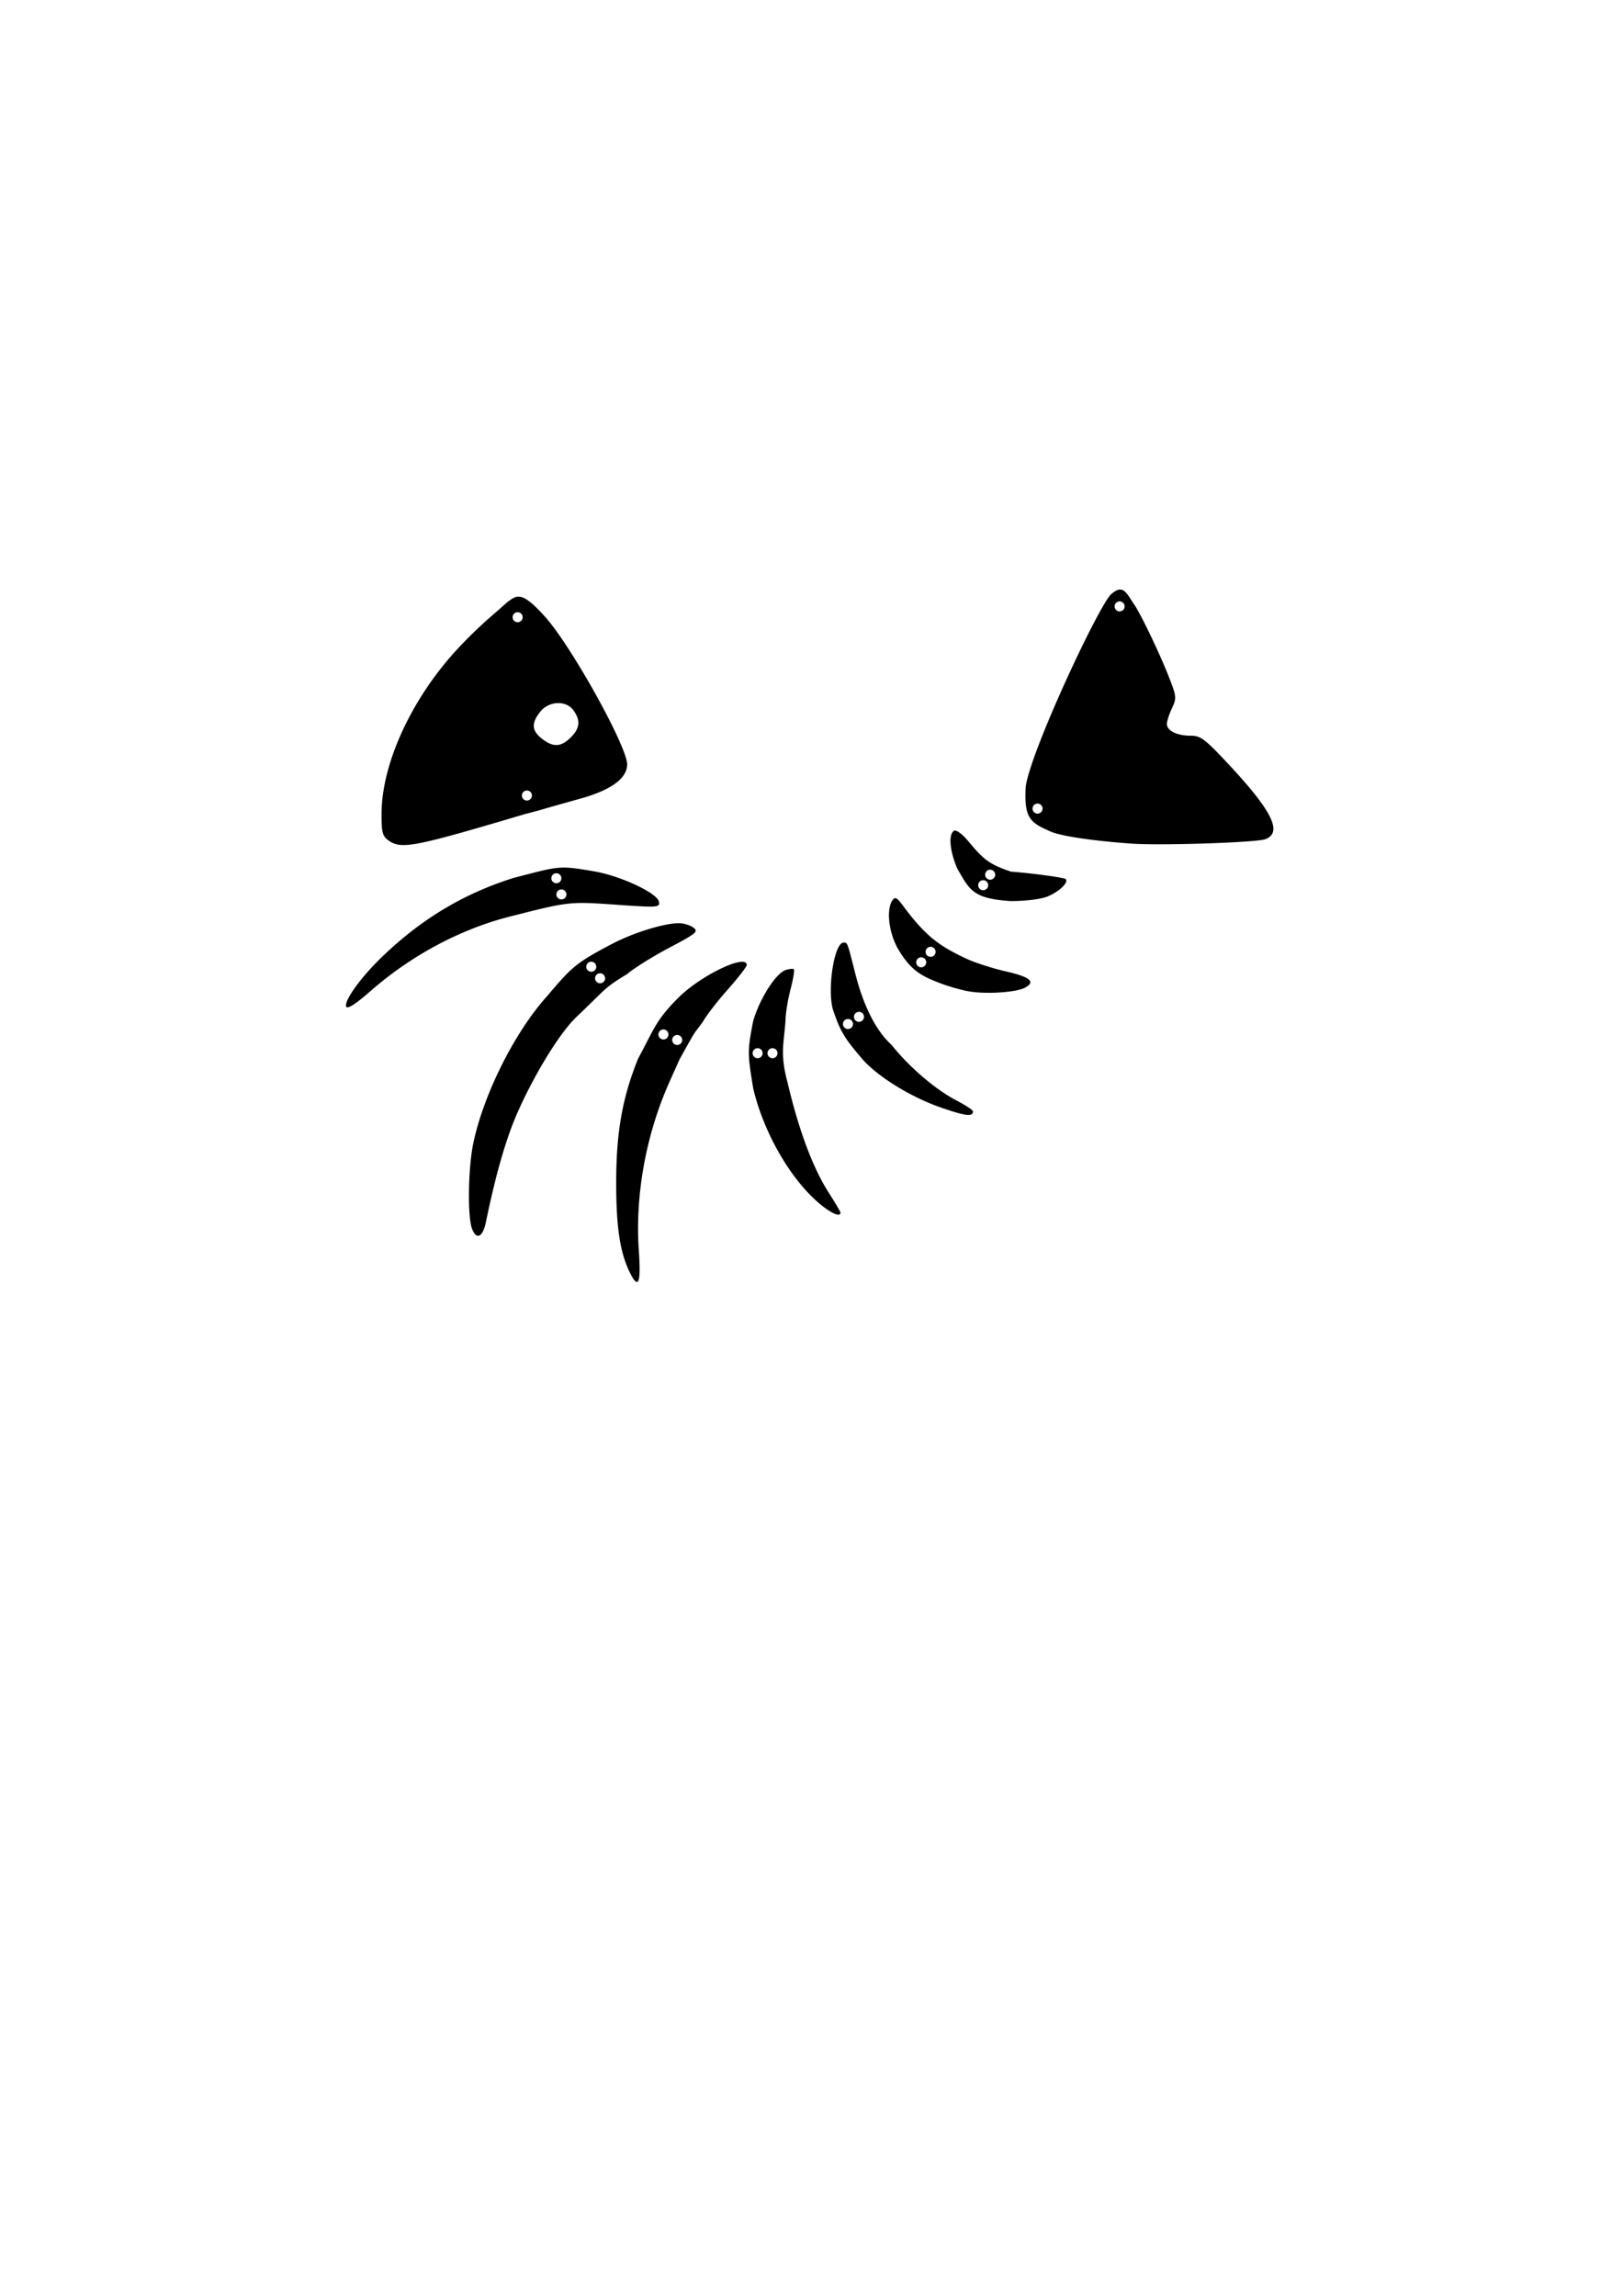 <?xml version="1.0" encoding="UTF-8" standalone="no"?>
<!-- Created with Inkscape (http://www.inkscape.org/) -->

<svg
   xmlns:dc="http://purl.org/dc/elements/1.1/"
   xmlns:cc="http://creativecommons.org/ns#"
   xmlns:rdf="http://www.w3.org/1999/02/22-rdf-syntax-ns#"
   xmlns:svg="http://www.w3.org/2000/svg"
   xmlns="http://www.w3.org/2000/svg"
   xmlns:sodipodi="http://sodipodi.sourceforge.net/DTD/sodipodi-0.dtd"
   xmlns:inkscape="http://www.inkscape.org/namespaces/inkscape"
   width="210mm"
   height="297mm"
   viewBox="0 0 744.094 1052.362"
   id="svg2"
   version="1.1"
   inkscape:version="0.91 r13725"
   sodipodi:docname="fish.svg">
  <defs
     id="defs4" />
  <sodipodi:namedview
     id="base"
     pagecolor="#ffffff"
     bordercolor="#666666"
     borderopacity="1.0"
     inkscape:pageopacity="0.0"
     inkscape:pageshadow="2"
     inkscape:zoom="0.49497475"
     inkscape:cx="741.59081"
     inkscape:cy="445.09616"
     inkscape:document-units="mm"
     inkscape:current-layer="layer1"
     showgrid="false"
     inkscape:window-width="1440"
     inkscape:window-height="837"
     inkscape:window-x="-4"
     inkscape:window-y="-4"
     inkscape:window-maximized="1" />
  <g
     inkscape:label="Layer 1"
     inkscape:groupmode="layer"
     id="layer1">
    <path
       id="path4238"
       style="fill:#000000"
       d="m 340.345,440.866 c -5.499,-0.108 -20.948,8.091 -29.322,16.465 -10.35,10.266 -11.22,14.531 -18.488,27.947 -7.108,17.598 -9.957,33.428 -10.025,55.701 -0.064,20.884 1.596,32.51 5.955,41.697 4.202,8.856 5.487,6.047 4.406,-9.641 -1.742,-25.296 3.322,-53.092 14.037,-77.057 l 4.619,-10.334 c 8.327,-15 5.907,-10.648 10.689,-17.221 1.476,-2.741 6.611,-9.408 11.41,-14.814 4.8,-5.407 8.727,-10.466 8.727,-11.242 0,-1.01 -0.739,-1.477 -2.008,-1.502 z m -36.184,31.025 a 2.295,2.295 0 0 1 2.295,2.293 2.295,2.295 0 0 1 -2.295,2.295 2.295,2.295 0 0 1 -2.293,-2.295 2.295,2.295 0 0 1 2.293,-2.293 z m 6.314,2.525 a 2.295,2.295 0 0 1 2.295,2.293 2.295,2.295 0 0 1 -2.295,2.295 2.295,2.295 0 0 1 -2.295,-2.295 2.295,2.295 0 0 1 2.295,-2.293 z"
       inkscape:connector-curvature="0" />
    <path
       id="path4236"
       style="fill:#000000"
       d="m 311.263,423.176 c -6.878,0 -21.145,4.445 -30.908,9.629 -16.726,8.767 -18.378,10.711 -29.566,23.842 -14.832,16.512 -28.989,44.708 -33.77,67.256 -2.402,11.328 -2.748,33.703 -0.609,39.328 2.03,5.34 4.925,3.931 6.375,-3.102 4.407,-21.383 8.997,-37.45 14.033,-49.131 6.694,-15.527 18.661,-36.332 27.471,-44.867 13.547,-12.745 12.111,-12.934 23.172,-19.588 3.181,-2.723 11.936,-8.194 19.455,-12.158 12.448,-6.563 13.427,-7.387 10.936,-9.209 -1.505,-1.1 -4.47,-2 -6.588,-2 z m -40.184,17.652 a 2.295,2.295 0 0 1 2.295,2.295 2.295,2.295 0 0 1 -2.295,2.293 2.295,2.295 0 0 1 -2.295,-2.293 2.295,2.295 0 0 1 2.295,-2.295 z m 4.041,5.303 a 2.295,2.295 0 0 1 2.295,2.295 2.295,2.295 0 0 1 -2.295,2.295 2.295,2.295 0 0 1 -2.295,-2.295 2.295,2.295 0 0 1 2.295,-2.295 z"
       inkscape:connector-curvature="0" />
    <path
       id="path4234"
       style="fill:#000000"
       d="m 362.614,444.133 c -0.677,0.056 -1.52,0.224 -2.365,0.492 -4.571,1.451 -12.238,13.566 -15.006,23.709 -2.574,13.433 -2.559,14.467 0.102,30.67 4.447,18.865 15.586,38.992 28.012,50.615 6.275,5.869 11.969,8.823 11.969,6.207 0,-0.392 -2.408,-4.476 -5.35,-9.074 -9.569,-14.958 -15.638,-36.629 -18.908,-50.568 -3.468,-12.788 -1.764,-17.393 -0.934,-28.281 0,-3.068 1.017,-9.48 2.26,-14.25 1.242,-4.77 1.96,-8.972 1.594,-9.338 -0.183,-0.183 -0.696,-0.238 -1.373,-0.182 z m -15.268,36.344 a 2.295,2.295 0 0 1 2.295,2.295 2.295,2.295 0 0 1 -2.295,2.293 2.295,2.295 0 0 1 -2.295,-2.293 2.295,2.295 0 0 1 2.295,-2.295 z m 6.818,0 a 2.295,2.295 0 0 1 2.295,2.295 2.295,2.295 0 0 1 -2.295,2.293 2.295,2.295 0 0 1 -2.295,-2.293 2.295,2.295 0 0 1 2.295,-2.295 z"
       inkscape:connector-curvature="0" />
    <path
       id="path4232"
       style="fill:#000000"
       d="m 386.778,432.067 c -4.545,0 -7.864,23.404 -4.518,31.859 3.324,9.624 5.381,12.396 12.746,21.143 7.084,8.276 22.37,17.762 36.51,22.658 11.252,3.896 14.568,4.277 14.559,1.676 -0.002,-0.563 -3.516,-2.859 -7.809,-5.102 -9.478,-4.952 -21.649,-15.4 -29.477,-25.303 -9.955,-9.025 -14.777,-25.071 -16.883,-33.566 -3.459,-13.628 -3.358,-13.365 -5.129,-13.365 z m 7.035,31.742 a 2.295,2.295 0 0 1 2.295,2.295 2.295,2.295 0 0 1 -2.295,2.295 2.295,2.295 0 0 1 -2.295,-2.295 2.295,2.295 0 0 1 2.295,-2.295 z m -5.051,3.283 a 2.295,2.295 0 0 1 2.295,2.295 2.295,2.295 0 0 1 -2.295,2.295 2.295,2.295 0 0 1 -2.295,-2.295 2.295,2.295 0 0 1 2.295,-2.295 z"
       inkscape:connector-curvature="0" />
    <path
       id="path4230"
       style="fill:#000000"
       d="m 259.118,397.694 c -5.672,-0.105 -10.38,1.299 -23.455,4.674 -22.96,7.163 -42.393,18.805 -60.529,36.26 -9.073,8.732 -16.523,18.777 -16.523,22.275 0,2.213 3.6,0.091 11.34,-6.682 18.577,-16.256 41.04,-28.267 63.709,-34.064 28.706,-7.272 27.024,-6.974 52.758,-5.172 15.228,0.987 16.165,0.886 15.672,-1.676 -0.763,-3.963 -17.651,-11.863 -29.707,-13.896 -6.111,-1.049 -9.861,-1.656 -13.264,-1.719 z m -4.047,2.592 a 2.295,2.295 0 0 1 2.295,2.295 2.295,2.295 0 0 1 -2.295,2.293 2.295,2.295 0 0 1 -2.293,-2.293 2.295,2.295 0 0 1 2.293,-2.295 z m 2.322,7.41 a 2.295,2.295 0 0 1 2.295,2.295 2.295,2.295 0 0 1 -2.295,2.295 2.295,2.295 0 0 1 -2.295,-2.295 2.295,2.295 0 0 1 2.295,-2.295 z"
       inkscape:connector-curvature="0" />
    <path
       id="path4228"
       style="fill:#000000"
       d="m 410.419,411.706 c -0.465,0.015 -0.867,0.4 -1.334,1.098 -2.731,4.082 -1.684,14.092 2.248,21.486 5.716,10.012 10.539,12.999 19.781,16.414 2.939,1.176 8.344,2.765 12.008,3.529 7.774,1.622 22.527,0.794 26.824,-1.506 5.022,-2.687 2.335,-4.932 -8.979,-7.5 -5.948,-1.35 -14.089,-3.988 -18.094,-5.863 -12.138,-5.721 -18.431,-10.065 -28.996,-24.365 -1.73,-2.312 -2.683,-3.317 -3.459,-3.293 z m 16.225,22.305 a 2.295,2.295 0 0 1 2.295,2.293 2.295,2.295 0 0 1 -2.295,2.295 2.295,2.295 0 0 1 -2.295,-2.295 2.295,2.295 0 0 1 2.295,-2.293 z m -4.293,4.797 a 2.295,2.295 0 0 1 2.295,2.295 2.295,2.295 0 0 1 -2.295,2.295 2.295,2.295 0 0 1 -2.295,-2.295 2.295,2.295 0 0 1 2.295,-2.295 z"
       inkscape:connector-curvature="0" />
    <path
       id="path4226"
       style="fill:#000000"
       d="m 437.827,380.719 c -0.173,-0.004 -0.322,0.029 -0.443,0.104 -2.634,1.628 -1.973,9.26 1.502,17.338 5.566,9.507 6.799,13.742 24.449,14.877 6.957,0 14.015,-0.879 16.963,-2.111 5.362,-2.241 9.771,-6.491 8.279,-7.982 -0.688,-0.688 -15.721,-2.723 -25.088,-3.396 -9.324,-3.232 -12.084,-4.878 -19.59,-13.998 -2.443,-2.909 -4.858,-4.803 -6.072,-4.83 z m 16.137,17.934 a 2.295,2.295 0 0 1 2.295,2.295 2.295,2.295 0 0 1 -2.295,2.295 2.295,2.295 0 0 1 -2.295,-2.295 2.295,2.295 0 0 1 2.295,-2.295 z m -3.213,4.82 a 2.295,2.295 0 0 1 2.293,2.295 2.295,2.295 0 0 1 -2.293,2.295 2.295,2.295 0 0 1 -2.295,-2.295 2.295,2.295 0 0 1 2.295,-2.295 z"
       inkscape:connector-curvature="0" />
    <path
       id="path4222"
       style="fill:#000000"
       d="m 237.854,273.497 c -1.99,-0.057 -3.462,1.237 -5.426,2.621 -4.912,4.606 -11.237,9.283 -21.48,20.066 -21.683,22.826 -35.98,53.347 -36.021,76.896 -0.015,8.58 0.426,10.229 3.275,12.225 5.853,4.099 11.595,2.986 62.15,-12.057 13.818,-3.628 2e-5,9e-5 27.012,-7.529 13.283,-3.908 20.162,-9.141 20.162,-15.338 0,-8.12 -25.088,-53.391 -37.287,-67.285 -6.412,-7.22 -9.826,-9.527 -12.385,-9.6 z m -0.533,7.129 a 2.295,2.295 0 0 1 2.295,2.295 2.295,2.295 0 0 1 -2.295,2.295 2.295,2.295 0 0 1 -2.295,-2.295 2.295,2.295 0 0 1 2.295,-2.295 z m 18.23,41.662 c 2.917,-0.116 5.754,1.01 7.441,3.42 3.251,4.641 2.873,8.127 -1.332,12.332 -4.443,4.443 -8.076,4.6 -13.203,0.566 -4.703,-3.7 -4.931,-7.078 -0.832,-12.289 2.011,-2.557 5.009,-3.913 7.926,-4.029 z m -13.977,40.072 a 2.295,2.295 0 0 1 2.295,2.295 2.295,2.295 0 0 1 -2.295,2.295 2.295,2.295 0 0 1 -2.295,-2.295 2.295,2.295 0 0 1 2.295,-2.295 z"
       inkscape:connector-curvature="0" />
    <path
       id="path4144"
       style="fill:#000000"
       d="m 513.556,270.243 c -1.032,-0.007 -2.22,0.54 -3.721,1.789 -4.685,2.514 -37.322,71.928 -39.596,88.674 -0.737,14.113 1.916,16.292 10.984,20.252 4.31,2.15 19.083,4.412 37.463,5.736 13.392,0.965 57.391,-0.484 61.439,-2.023 8.043,-3.058 3.146,-12.966 -17.104,-34.609 -10.624,-11.355 -12.594,-12.83 -17.152,-12.83 -6.285,0 -10.883,-2.275 -10.883,-5.385 0,-1.274 1.045,-4.521 2.324,-7.217 2.212,-4.662 2.131,-5.395 -1.691,-15.043 -4.442,-11.212 -13.432,-29.795 -15.887,-32.838 -2.396,-3.791 -3.907,-6.49 -6.178,-6.506 z m -0.244,5.424 a 2.295,2.295 0 0 1 2.295,2.295 2.295,2.295 0 0 1 -2.295,2.295 2.295,2.295 0 0 1 -2.295,-2.295 2.295,2.295 0 0 1 2.295,-2.295 z m -37.629,92.682 a 2.295,2.295 0 0 1 2.295,2.295 2.295,2.295 0 0 1 -2.295,2.295 2.295,2.295 0 0 1 -2.295,-2.295 2.295,2.295 0 0 1 2.295,-2.295 z"
       inkscape:connector-curvature="0" />
  </g>
</svg>
